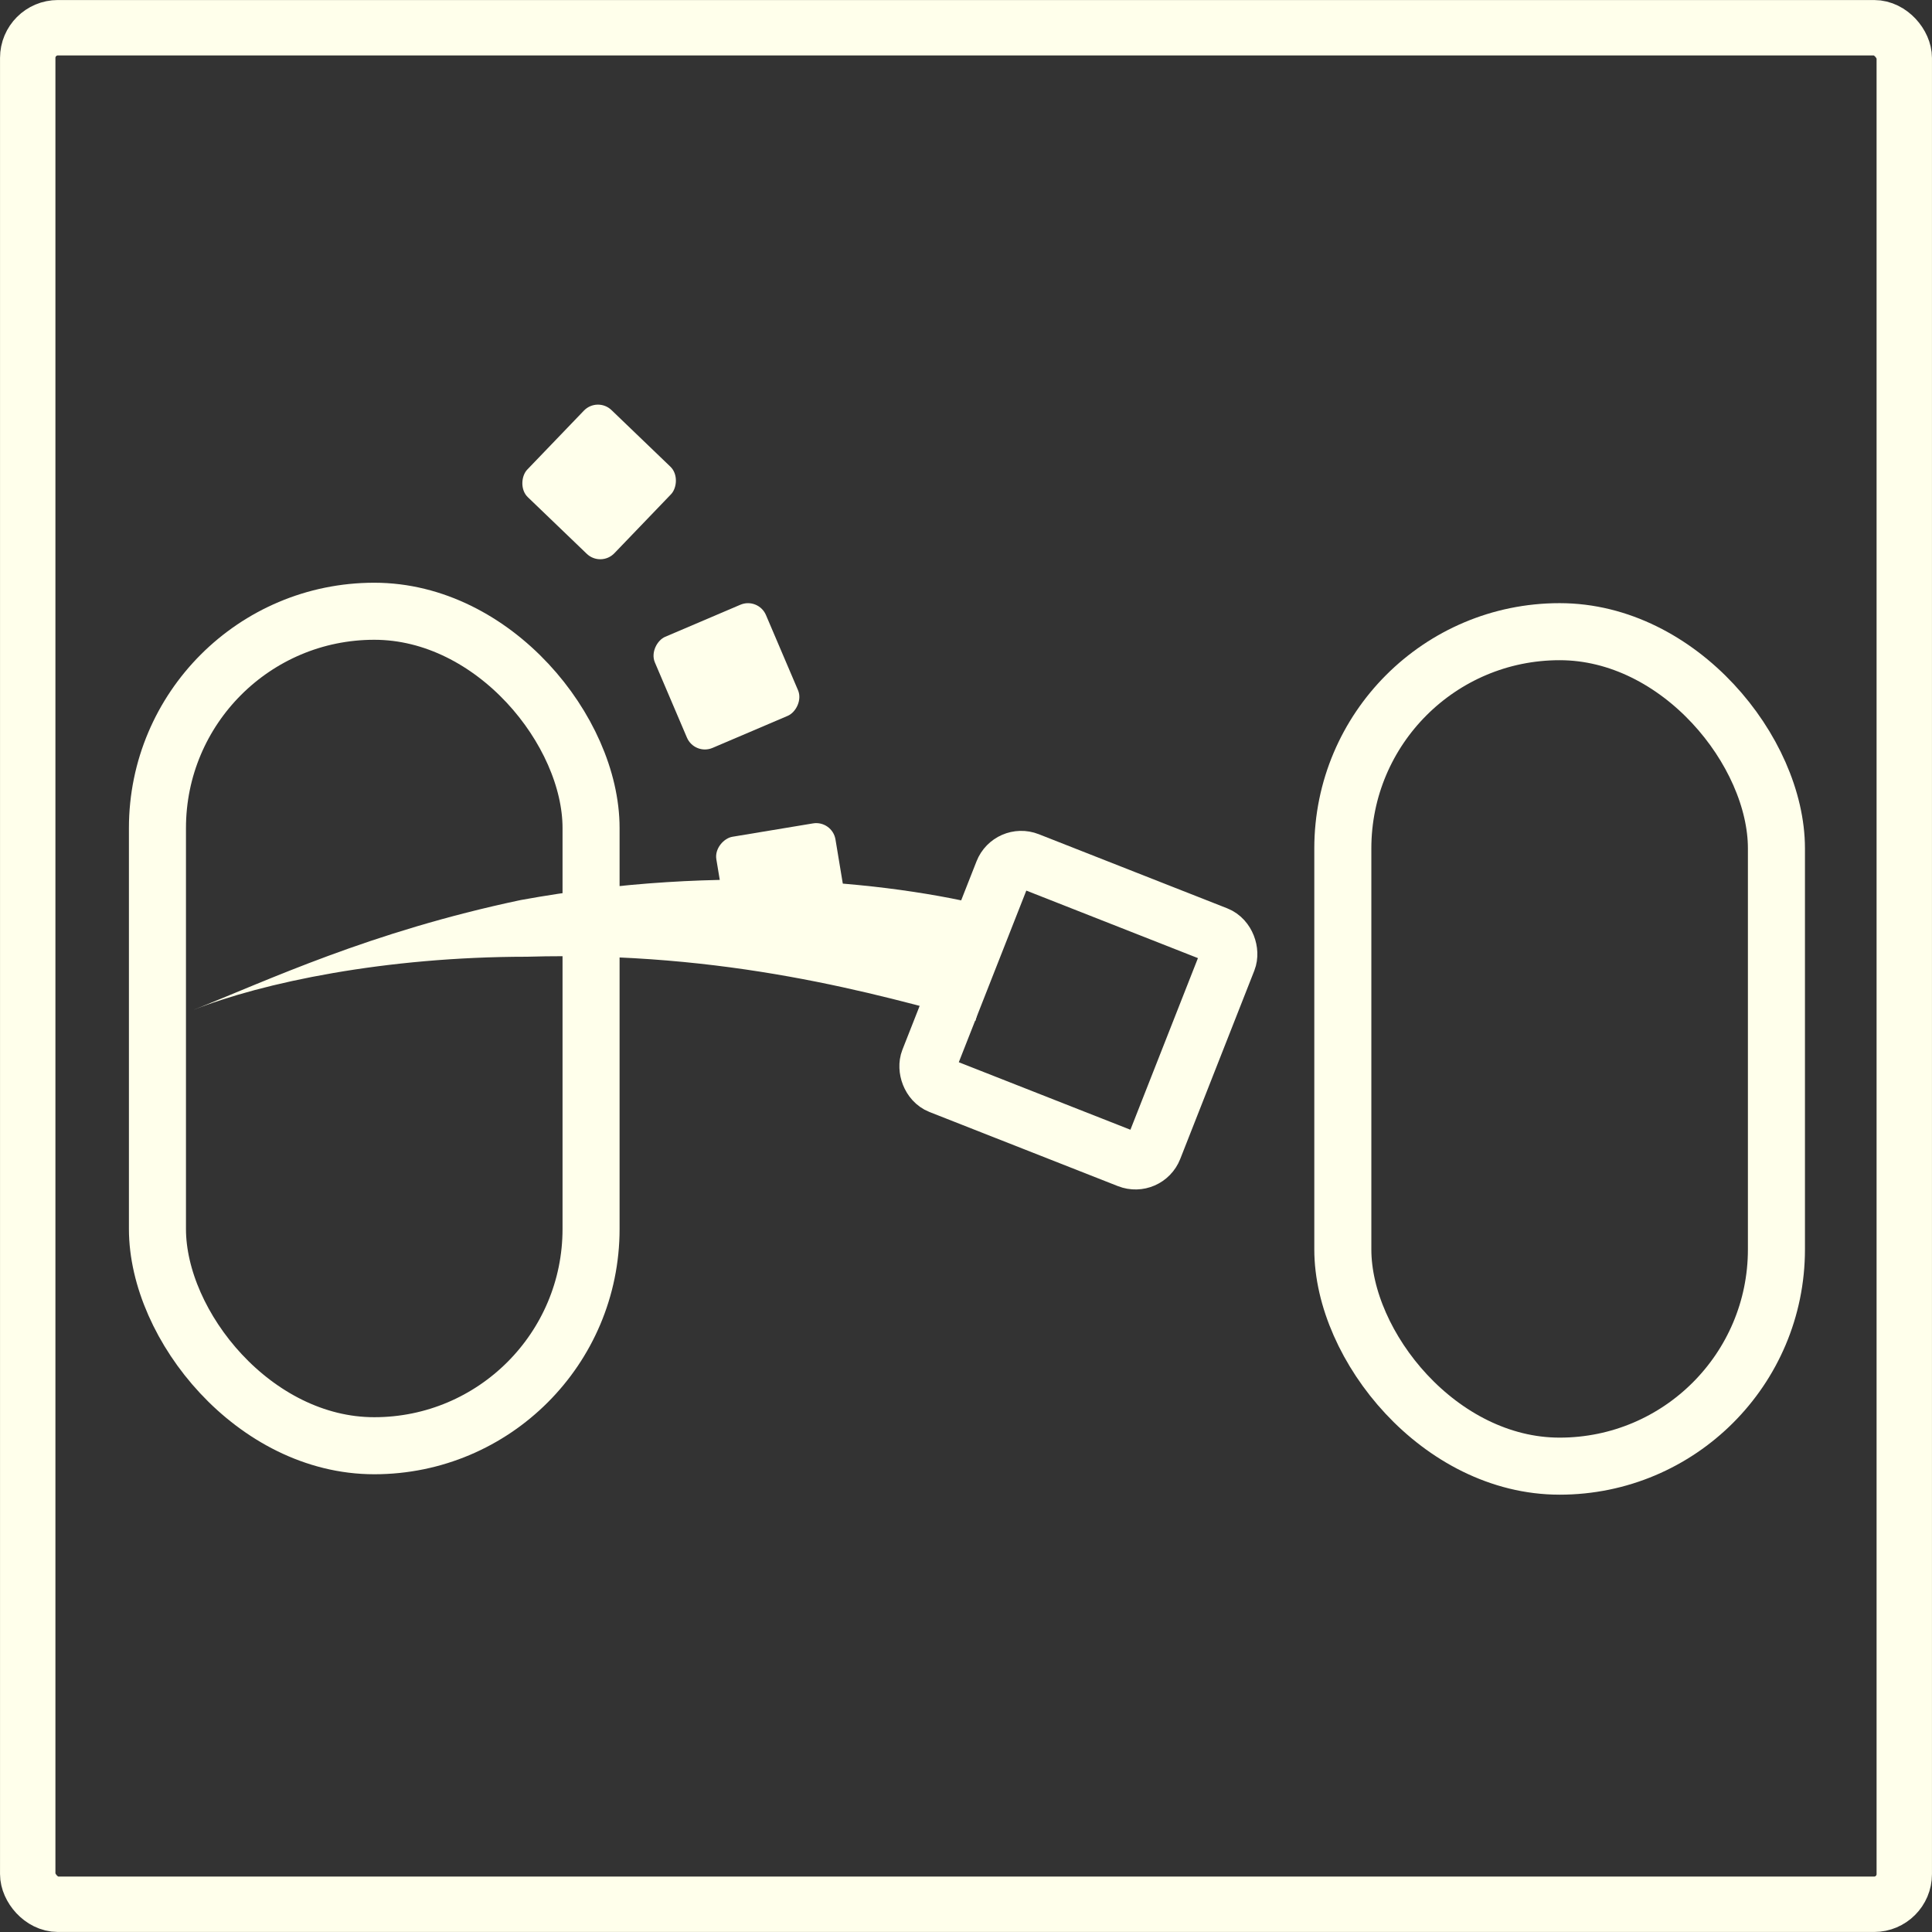 <?xml version="1.0" encoding="UTF-8" standalone="no"?>
<!-- Created with Inkscape (http://www.inkscape.org/) -->

<svg
   width="128"
   height="128"
   viewBox="0 0 33.867 33.867"
   version="1.1"
   id="svg1"
   inkscape:version="1.4 (86a8ad7, 2024-10-11)"
   sodipodi:docname="piercing_icon.svg"
   xmlns:inkscape="http://www.inkscape.org/namespaces/inkscape"
   xmlns:sodipodi="http://sodipodi.sourceforge.net/DTD/sodipodi-0.dtd"
   xmlns="http://www.w3.org/2000/svg"
   xmlns:svg="http://www.w3.org/2000/svg">
  <rect x="0" y="0" width="33.867" height="33.867" fill="#333333" stroke="none"/>
  <sodipodi:namedview
     id="namedview1"
     pagecolor="#505050"
     bordercolor="#eeeeee"
     borderopacity="1"
     inkscape:showpageshadow="0"
     inkscape:pageopacity="0"
     inkscape:pagecheckerboard="0"
     inkscape:deskcolor="#505050"
     inkscape:document-units="px"
     inkscape:zoom="5.908137"
     inkscape:cx="65.756769"
     inkscape:cy="69.818963"
     inkscape:window-width="1920"
     inkscape:window-height="1009"
     inkscape:window-x="-8"
     inkscape:window-y="-8"
     inkscape:window-maximized="1"
     inkscape:current-layer="layer1" />
  <defs
     id="defs1">
    <inkscape:path-effect
       effect="fillet_chamfer"
       id="path-effect2"
       is_visible="true"
       lpeversion="1"
       nodesatellites_param="F,0,0,1,0,3.5,0,1 @ F,0,0,1,0,3.5,0,1 @ F,0,0,1,0,3.5,0,1 @ F,0,0,1,0,3.5,0,1"
       radius="0"
       unit="px"
       method="auto"
       mode="F"
       chamfer_steps="1"
       flexible="false"
       use_knot_distance="true"
       apply_no_radius="true"
       apply_with_radius="true"
       only_selected="false"
       hide_knots="false" />
    <inkscape:path-effect
       effect="fillet_chamfer"
       id="path-effect1"
       is_visible="true"
       lpeversion="1"
       nodesatellites_param="F,0,0,1,0,3.5,0,1 @ F,0,0,1,0,3.5,0,1 @ F,0,0,1,0,3.5,0,1 @ F,0,0,1,0,3.5,0,1"
       radius="0"
       unit="px"
       method="auto"
       mode="F"
       chamfer_steps="1"
       flexible="false"
       use_knot_distance="true"
       apply_no_radius="true"
       apply_with_radius="true"
       only_selected="false"
       hide_knots="false" />
    <inkscape:path-effect
       effect="powerstroke"
       message=""
       id="path-effect10"
       is_visible="true"
       lpeversion="1.3"
       scale_width="1"
       interpolator_type="CubicBezierJohan"
       interpolator_beta="0.2"
       start_linecap_type="zerowidth"
       end_linecap_type="zerowidth"
       offset_points="0,1"
       linejoin_type="extrp_arc"
       miter_limit="4"
       not_jump="false"
       sort_points="true" />
    <inkscape:path-effect
       effect="spiro"
       id="path-effect9"
       is_visible="true"
       lpeversion="1" />
  </defs>
  <g
     inkscape:label="Layer 1"
     inkscape:groupmode="layer"
     id="layer1">
    <rect
       style="fill:none;stroke:#ffffeb;stroke-width:1;stroke-linecap:square"
       id="rect1"
       width="4.233"
       height="4.233"
       x="21.957"
       y="7.442"
       ry="0.342"
       transform="rotate(21.474)" />
    <rect
       style="fill:#ffffeb;stroke:none;stroke-width:1;stroke-linecap:square"
       id="rect2"
       width="2.117"
       height="2.117"
       x="14.842"
       y="-8.122"
       ry="0.342"
       transform="rotate(66.906)" />
    <rect
       style="fill:#ffffeb;stroke:none;stroke-width:1;stroke-linecap:square"
       id="rect3"
       width="2.117"
       height="2.117"
       x="12.368"
       y="-2.242"
       ry="0.342"
       transform="rotate(43.851)" />
    <rect
       style="fill:#ffffeb;stroke:none;stroke-width:1;stroke-linecap:square"
       id="rect4"
       width="2.117"
       height="2.117"
       x="16.572"
       y="-12.039"
       ry="0.342"
       transform="rotate(80.578)" />
    <rect
       style="fill:none;stroke:#ffffeb;stroke-width:0.971;stroke-linecap:square"
       id="rect5"
       width="32.895"
       height="32.895"
       x="0.486"
       y="0.486"
       ry="0.529" />
    <path
       style="fill:#ffffeb;fill-rule:nonzero;stroke:none;stroke-width:1;stroke-linecap:square"
       d="m 17.362,16.933 c 0,0 0.264,-0.965 0.264,-0.965 -1.85,-0.506 -4.96,-0.836 -8.497,-0.191 -2.649,0.559 -4.428,1.406 -5.749,1.93 1.226,-0.486 3.376,-0.935 5.855,-0.936 3.494,-0.102 6.133,0.652 7.863,1.126 0,0 0.264,-0.965 0.264,-0.965 z"
       id="path9"
       inkscape:path-effect="#path-effect9;#path-effect10"
       inkscape:original-d="M 17.361573,16.933334 C 14.178318,16.662833 11.936496,16.54564 9.181481,16.27514 6.4264656,16.00464 5.1422942,17.179406 3.3792974,17.708192" />
    <rect
       style="fill:none;stroke:#ffffeb;stroke-width:1;stroke-linecap:square"
       id="rect6"
       width="7.601"
       height="14.628"
       x="2.76"
       y="10.715"
       ry="3.8" />
    <rect
       style="fill:none;stroke:#ffffeb;stroke-width:1;stroke-linecap:square"
       id="rect7"
       width="7.601"
       height="14.628"
       x="23.539"
       y="11.073"
       ry="3.8" />
  </g>
</svg>
